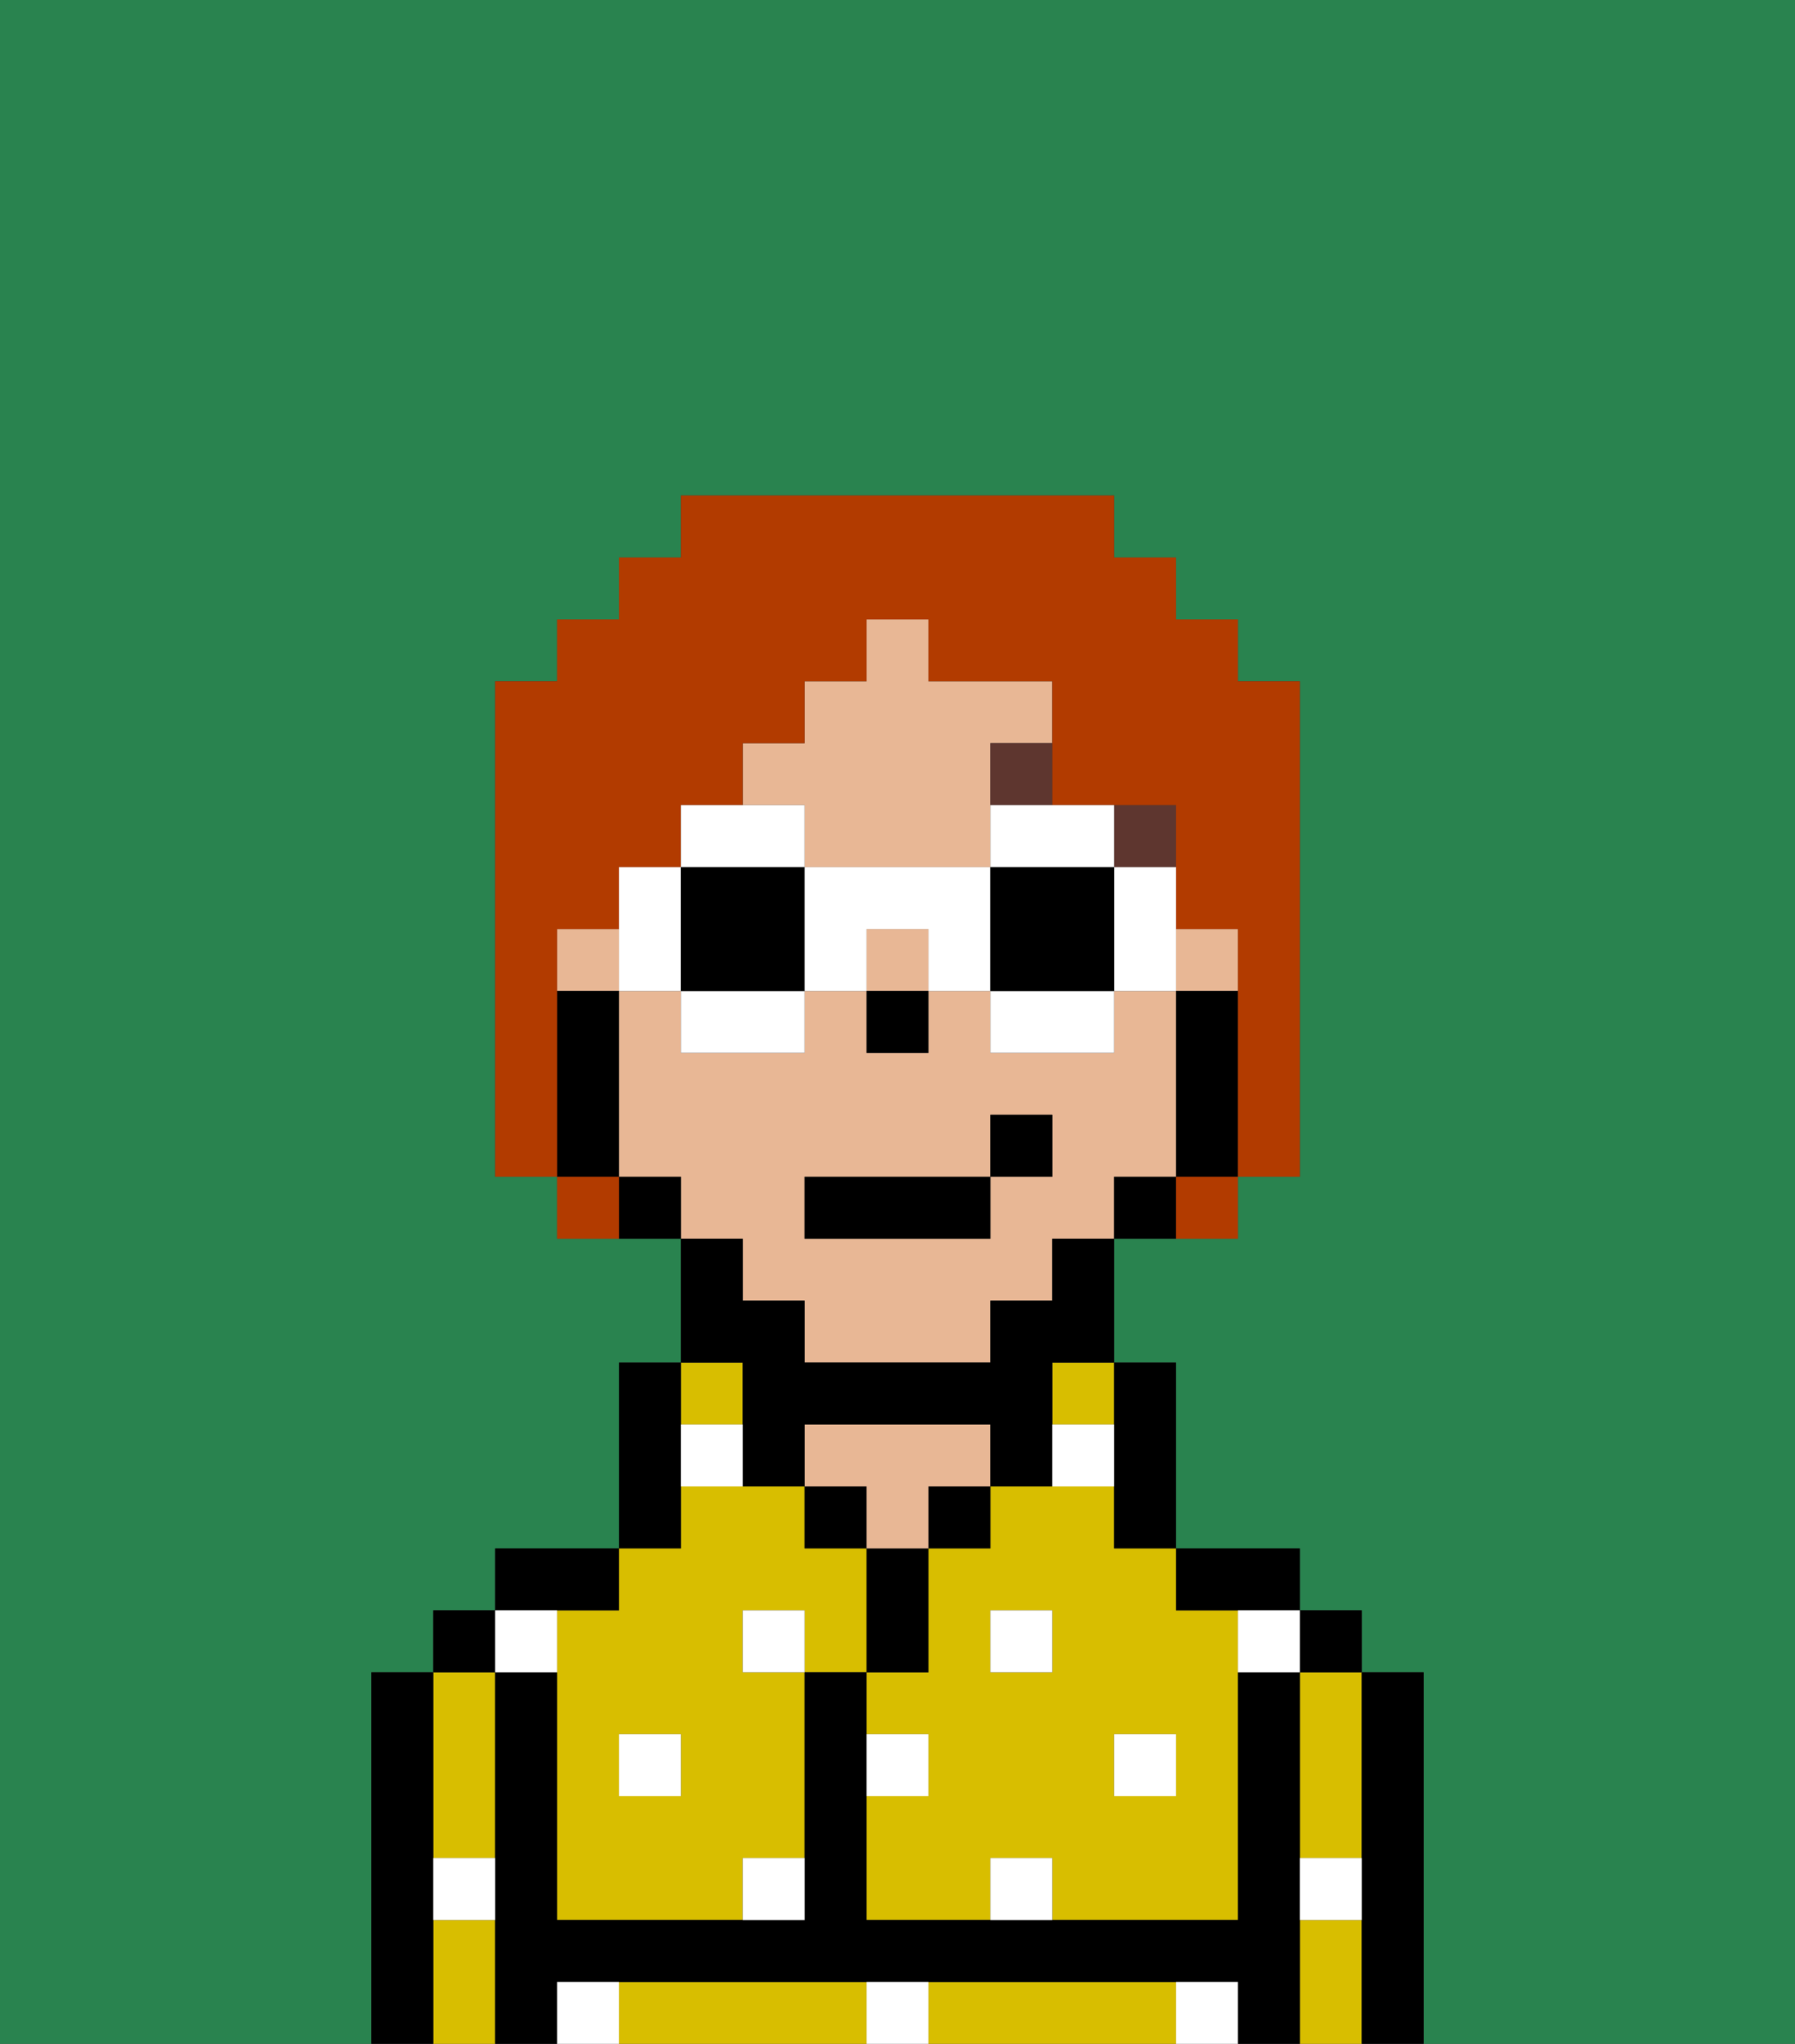 <svg xmlns="http://www.w3.org/2000/svg" viewBox="0 0 29 33"><rect x="0" y="0" width="29" height="33" fill="#333333" stroke="none"/><defs><style>polygon,rect,path{shape-rendering:crispedges;}.xa265-1{fill:#29834f;}.xa265-2{fill:#d8be00;}.xa265-3{fill:#000000;}.xa265-4{fill:#e8b795;}.xa265-5{fill:#ffffff;}.xa265-6{fill:#5e362f;}.xa265-7{fill:#b23b00;}.xa265-8{fill:#ffffff;}</style></defs><path class="xa265-1" d="M0,33H6V27H7V26H8V25h2V22h1V20H9V19H8V11H9V10h1V9h1V8h7V9h1v1h1v1h1v8H20v1H18v2h1v3h2v1h1v1h1v6h6V0H0Z"/><path class="xa265-2" d="M18,24H16v1H15v2H14v1h1v1H14v2h2V30h1v1h3V26H19V25H18Zm-1,3H16V26h1Zm2,1v1H18V28Z"/><rect class="xa265-2" x="17" y="22" width="1" height="1"/><path class="xa265-2" d="M21,31v2h1V31Z"/><path class="xa265-2" d="M21,28v2h1V27H21Z"/><path class="xa265-2" d="M13,32H10v1h4V32Z"/><path class="xa265-2" d="M18,32H15v1h4V32Z"/><path class="xa265-2" d="M7,31v2H8V31Z"/><path class="xa265-2" d="M7,30H8V27H7v3Z"/><rect class="xa265-2" x="11" y="22" width="1" height="1"/><path class="xa265-2" d="M9,26v5h3V30h1V27H12V26h1v1h1V25H13V24H11v1H10v1Zm2,2v1H10V28Z"/><path class="xa265-3" d="M23,27H22v6h1V27Z"/><rect class="xa265-3" x="21" y="26" width="1" height="1"/><path class="xa265-3" d="M21,30V27H20v4H14V27H13v4H9V27H8v6H9V32H20v1h1V30Z"/><path class="xa265-3" d="M20,26h1V25H19v1Z"/><path class="xa265-3" d="M18,24v1h1V22H18v2Z"/><rect class="xa265-3" x="15" y="24" width="1" height="1"/><path class="xa265-3" d="M15,26V25H14v2h1Z"/><rect class="xa265-3" x="13" y="24" width="1" height="1"/><path class="xa265-4" d="M15,24h1V23H13v1h1v1h1Z"/><path class="xa265-3" d="M11,24V22H10v3h1Z"/><path class="xa265-3" d="M10,26V25H8v1h2Z"/><rect class="xa265-3" x="7" y="26" width="1" height="1"/><path class="xa265-3" d="M7,30V27H6v6H7V30Z"/><path class="xa265-4" d="M12,21h1v1h3V21h1V20h1V19h1V16H18v1H16V16H15v1H14V16H13v1H11V16H10v3h1v1h1Zm1-2h3V18h1v1H16v1H13Z"/><rect class="xa265-4" x="19" y="15" width="1" height="1"/><path class="xa265-4" d="M13,14h3V12h1V11H15V10H14v1H13v1H12v1h1Z"/><rect class="xa265-4" x="9" y="15" width="1" height="1"/><rect class="xa265-4" x="14" y="15" width="1" height="1"/><path class="xa265-3" d="M20,16H19v3h1V16Z"/><path class="xa265-3" d="M18,19v1h1V19Z"/><path class="xa265-3" d="M12,23v1h1V23h3v1h1V22h1V20H17v1H16v1H13V21H12V20H11v2h1Z"/><path class="xa265-3" d="M10,19v1h1V19Z"/><path class="xa265-3" d="M10,18V16H9v3h1Z"/><rect class="xa265-3" x="14" y="16" width="1" height="1"/><rect class="xa265-5" x="10" y="28" width="1" height="1"/><path class="xa265-5" d="M12,31h1V30H12Z"/><path class="xa265-5" d="M15,28H14v1h1Z"/><path class="xa265-5" d="M14,32v1h1V32Z"/><rect class="xa265-5" x="12" y="26" width="1" height="1"/><path class="xa265-5" d="M16,30v1h1V30Z"/><rect class="xa265-5" x="18" y="28" width="1" height="1"/><rect class="xa265-5" x="16" y="26" width="1" height="1"/><path class="xa265-5" d="M9,27V26H8v1Z"/><path class="xa265-5" d="M19,32v1h1V32Z"/><path class="xa265-5" d="M9,32v1h1V32Z"/><path class="xa265-5" d="M7,31H8V30H7Z"/><path class="xa265-5" d="M21,31h1V30H21Z"/><path class="xa265-5" d="M20,27h1V26H20Z"/><path class="xa265-5" d="M11,23v1h1V23Z"/><path class="xa265-5" d="M18,23H17v1h1Z"/><rect class="xa265-6" x="18" y="13" width="1" height="1"/><path class="xa265-6" d="M16,13h1V12H16Z"/><rect class="xa265-3" x="13" y="19" width="3" height="1"/><rect class="xa265-3" x="16" y="18" width="1" height="1"/><path class="xa265-7" d="M9,16V15h1V14h1V13h1V12h1V11h1V10h1v1h2v2h2v2h1v4h1V11H20V10H19V9H18V8H11V9H10v1H9v1H8v8H9V16Z"/><path class="xa265-7" d="M9,19v1h1V19Z"/><path class="xa265-7" d="M19,20h1V19H19Z"/><path class="xa265-8" d="M13,13H11v1h2Z"/><path class="xa265-8" d="M11,17h2V16H11Z"/><path class="xa265-8" d="M10,14v2h1V14Z"/><path class="xa265-3" d="M11,14v2h2V14Z"/><path class="xa265-8" d="M19,14H18v2h1V14Z"/><path class="xa265-8" d="M16,14h2V13H16Z"/><path class="xa265-8" d="M16,17h2V16H16Z"/><path class="xa265-8" d="M13,14v2h1V15h1v1h1V14Z"/><path class="xa265-3" d="M16,14v2h2V14Z"/></svg>